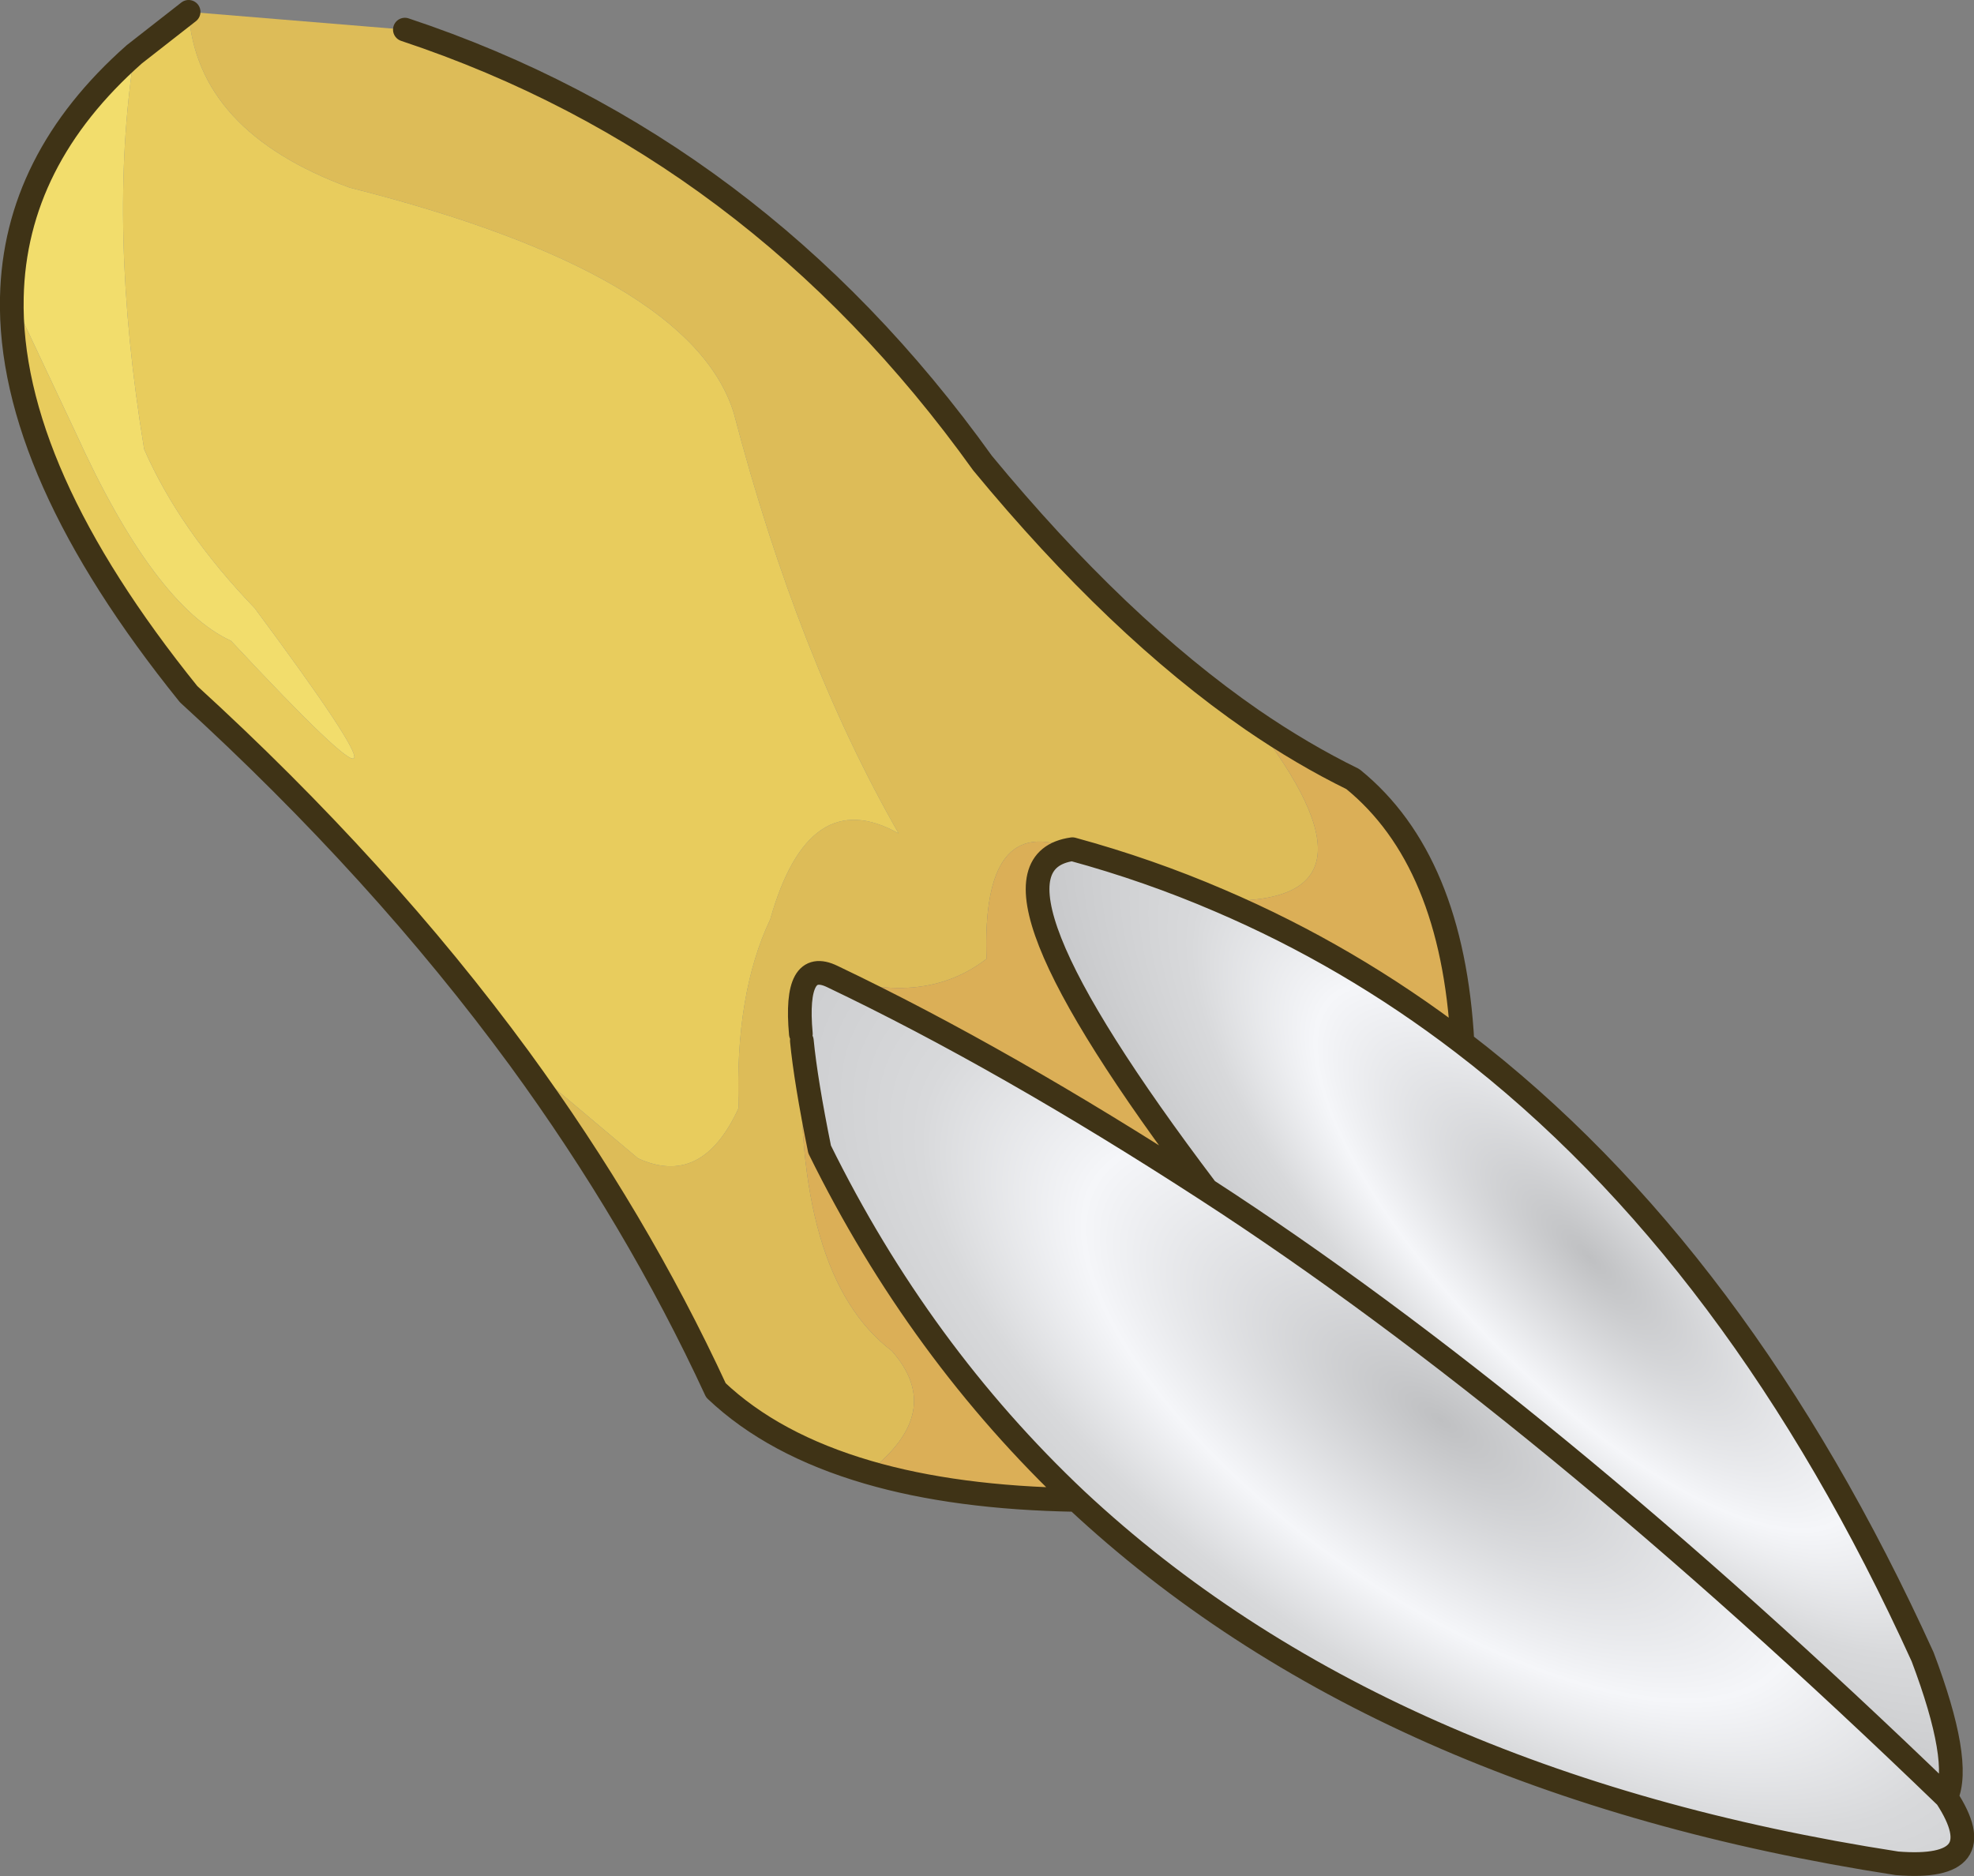<?xml version="1.0" encoding="UTF-8" standalone="no"?>
<svg xmlns:xlink="http://www.w3.org/1999/xlink" height="95.0px" width="99.95px" xmlns="http://www.w3.org/2000/svg">
  <rect width="100%" height="100%" fill="#808080" stroke="none"/>
  <g transform="matrix(1.0, 0.0, 0.0, 1.0, 0.6, 0.6)">
    <path d="M73.45 52.2 Q87.5 62.95 96.75 83.3 98.75 88.6 97.95 90.4 77.55 70.7 60.5 59.65 48.05 43.2 53.7 42.4 57.55 43.45 61.15 45.0 67.7 47.8 73.45 52.2" fill="url(#gradient0)" fill-rule="evenodd" stroke="none"/>
    <path d="M97.95 90.4 Q100.4 94.15 95.45 93.75 69.25 89.7 53.9 75.35 45.95 67.85 40.9 57.6 40.2 54.15 40.0 52.1 L39.95 51.75 Q39.6 47.9 41.55 48.85 50.25 53.0 60.5 59.65 77.55 70.7 97.95 90.4" fill="url(#gradient1)" fill-rule="evenodd" stroke="none"/>
    <path d="M43.35 73.95 Q38.55 72.55 35.65 69.8 31.65 61.15 25.7 53.0 L31.7 58.05 Q34.95 59.55 36.8 55.5 36.6 49.75 38.4 45.95 40.35 39.05 44.9 41.6 39.8 32.7 36.55 20.3 34.35 13.25 17.1 8.9 9.35 6.05 8.95 0.0 L19.9 0.9 Q37.65 6.8 49.15 22.85 56.0 31.15 62.8 35.85 70.2 45.3 61.15 45.0 57.55 43.45 53.7 42.4 49.1 40.5 49.35 47.95 46.25 50.35 41.55 48.85 39.6 47.9 39.95 51.75 L40.0 52.1 Q39.55 64.0 44.55 67.8 47.3 70.9 43.35 73.95" fill="#ddbc58" fill-rule="evenodd" stroke="none"/>
    <path d="M53.9 75.35 Q47.8 75.25 43.35 73.95 47.3 70.9 44.55 67.8 39.55 64.0 40.0 52.1 40.2 54.15 40.9 57.6 45.95 67.85 53.9 75.35 M62.8 35.85 Q65.35 37.6 67.9 38.85 72.95 42.95 73.45 52.2 67.7 47.8 61.15 45.0 70.2 45.3 62.8 35.85 M60.5 59.65 Q50.25 53.0 41.55 48.85 46.25 50.35 49.35 47.95 49.1 40.5 53.7 42.4 48.05 43.2 60.5 59.65" fill="#dbaf57" fill-rule="evenodd" stroke="none"/>
    <path d="M25.7 53.0 Q18.7 43.45 8.95 34.55 -0.2 23.2 0.0 14.45 L3.25 21.35 Q7.2 30.05 11.1 31.85 22.95 44.55 12.3 30.2 8.5 26.25 6.7 22.15 4.85 10.9 6.2 2.15 L8.95 0.0 Q9.35 6.05 17.1 8.9 34.35 13.25 36.55 20.3 39.8 32.7 44.9 41.6 40.35 39.05 38.4 45.95 36.6 49.75 36.8 55.5 34.95 59.55 31.7 58.05 L25.7 53.0" fill="#e8cc5d" fill-rule="evenodd" stroke="none"/>
    <path d="M0.0 14.45 Q0.15 7.5 6.2 2.15 4.85 10.9 6.7 22.15 8.5 26.25 12.3 30.2 22.95 44.55 11.1 31.85 7.2 30.05 3.25 21.35 L0.0 14.45" fill="#f2dd6c" fill-rule="evenodd" stroke="none"/>
    <path d="M97.95 90.4 Q100.4 94.15 95.45 93.75 69.25 89.7 53.9 75.35 47.8 75.25 43.35 73.95 38.55 72.55 35.65 69.8 31.65 61.15 25.7 53.0 18.7 43.45 8.95 34.55 -0.2 23.2 0.0 14.45 0.15 7.5 6.2 2.15 L8.95 0.0 M19.9 0.9 Q37.65 6.8 49.15 22.85 56.0 31.15 62.8 35.85 65.35 37.6 67.9 38.85 72.95 42.95 73.45 52.2 87.5 62.95 96.75 83.3 98.75 88.6 97.95 90.4 77.55 70.7 60.5 59.65 50.25 53.0 41.55 48.85 39.6 47.9 39.95 51.75 M40.0 52.1 Q40.2 54.15 40.9 57.6 45.95 67.85 53.9 75.35 M53.7 42.4 Q57.55 43.45 61.15 45.0 67.7 47.8 73.45 52.2 M60.5 59.65 Q48.05 43.2 53.7 42.4" fill="none" stroke="#3f3316" stroke-linecap="round" stroke-linejoin="round" stroke-width="1.2"/>
  </g>
  <defs>
    <radialGradient cx="0" cy="0" gradientTransform="matrix(0.013, -0.013, 0.037, 0.037, 79.85, 63.05)" gradientUnits="userSpaceOnUse" id="gradient0" r="819.2" spreadMethod="repeat">
      <stop offset="0.431" stop-color="#f5f6f9"/>
      <stop offset="0.627" stop-color="#d8d9db"/>
      <stop offset="1.0" stop-color="#bfc0c2"/>
    </radialGradient>
    <radialGradient cx="0" cy="0" gradientTransform="matrix(0.015, -0.02, 0.049, 0.035, 72.35, 71.3)" gradientUnits="userSpaceOnUse" id="gradient1" r="819.2" spreadMethod="repeat">
      <stop offset="0.431" stop-color="#f5f6f9"/>
      <stop offset="0.627" stop-color="#d8d9db"/>
      <stop offset="1.0" stop-color="#bfc0c2"/>
    </radialGradient>
  </defs>
</svg>

